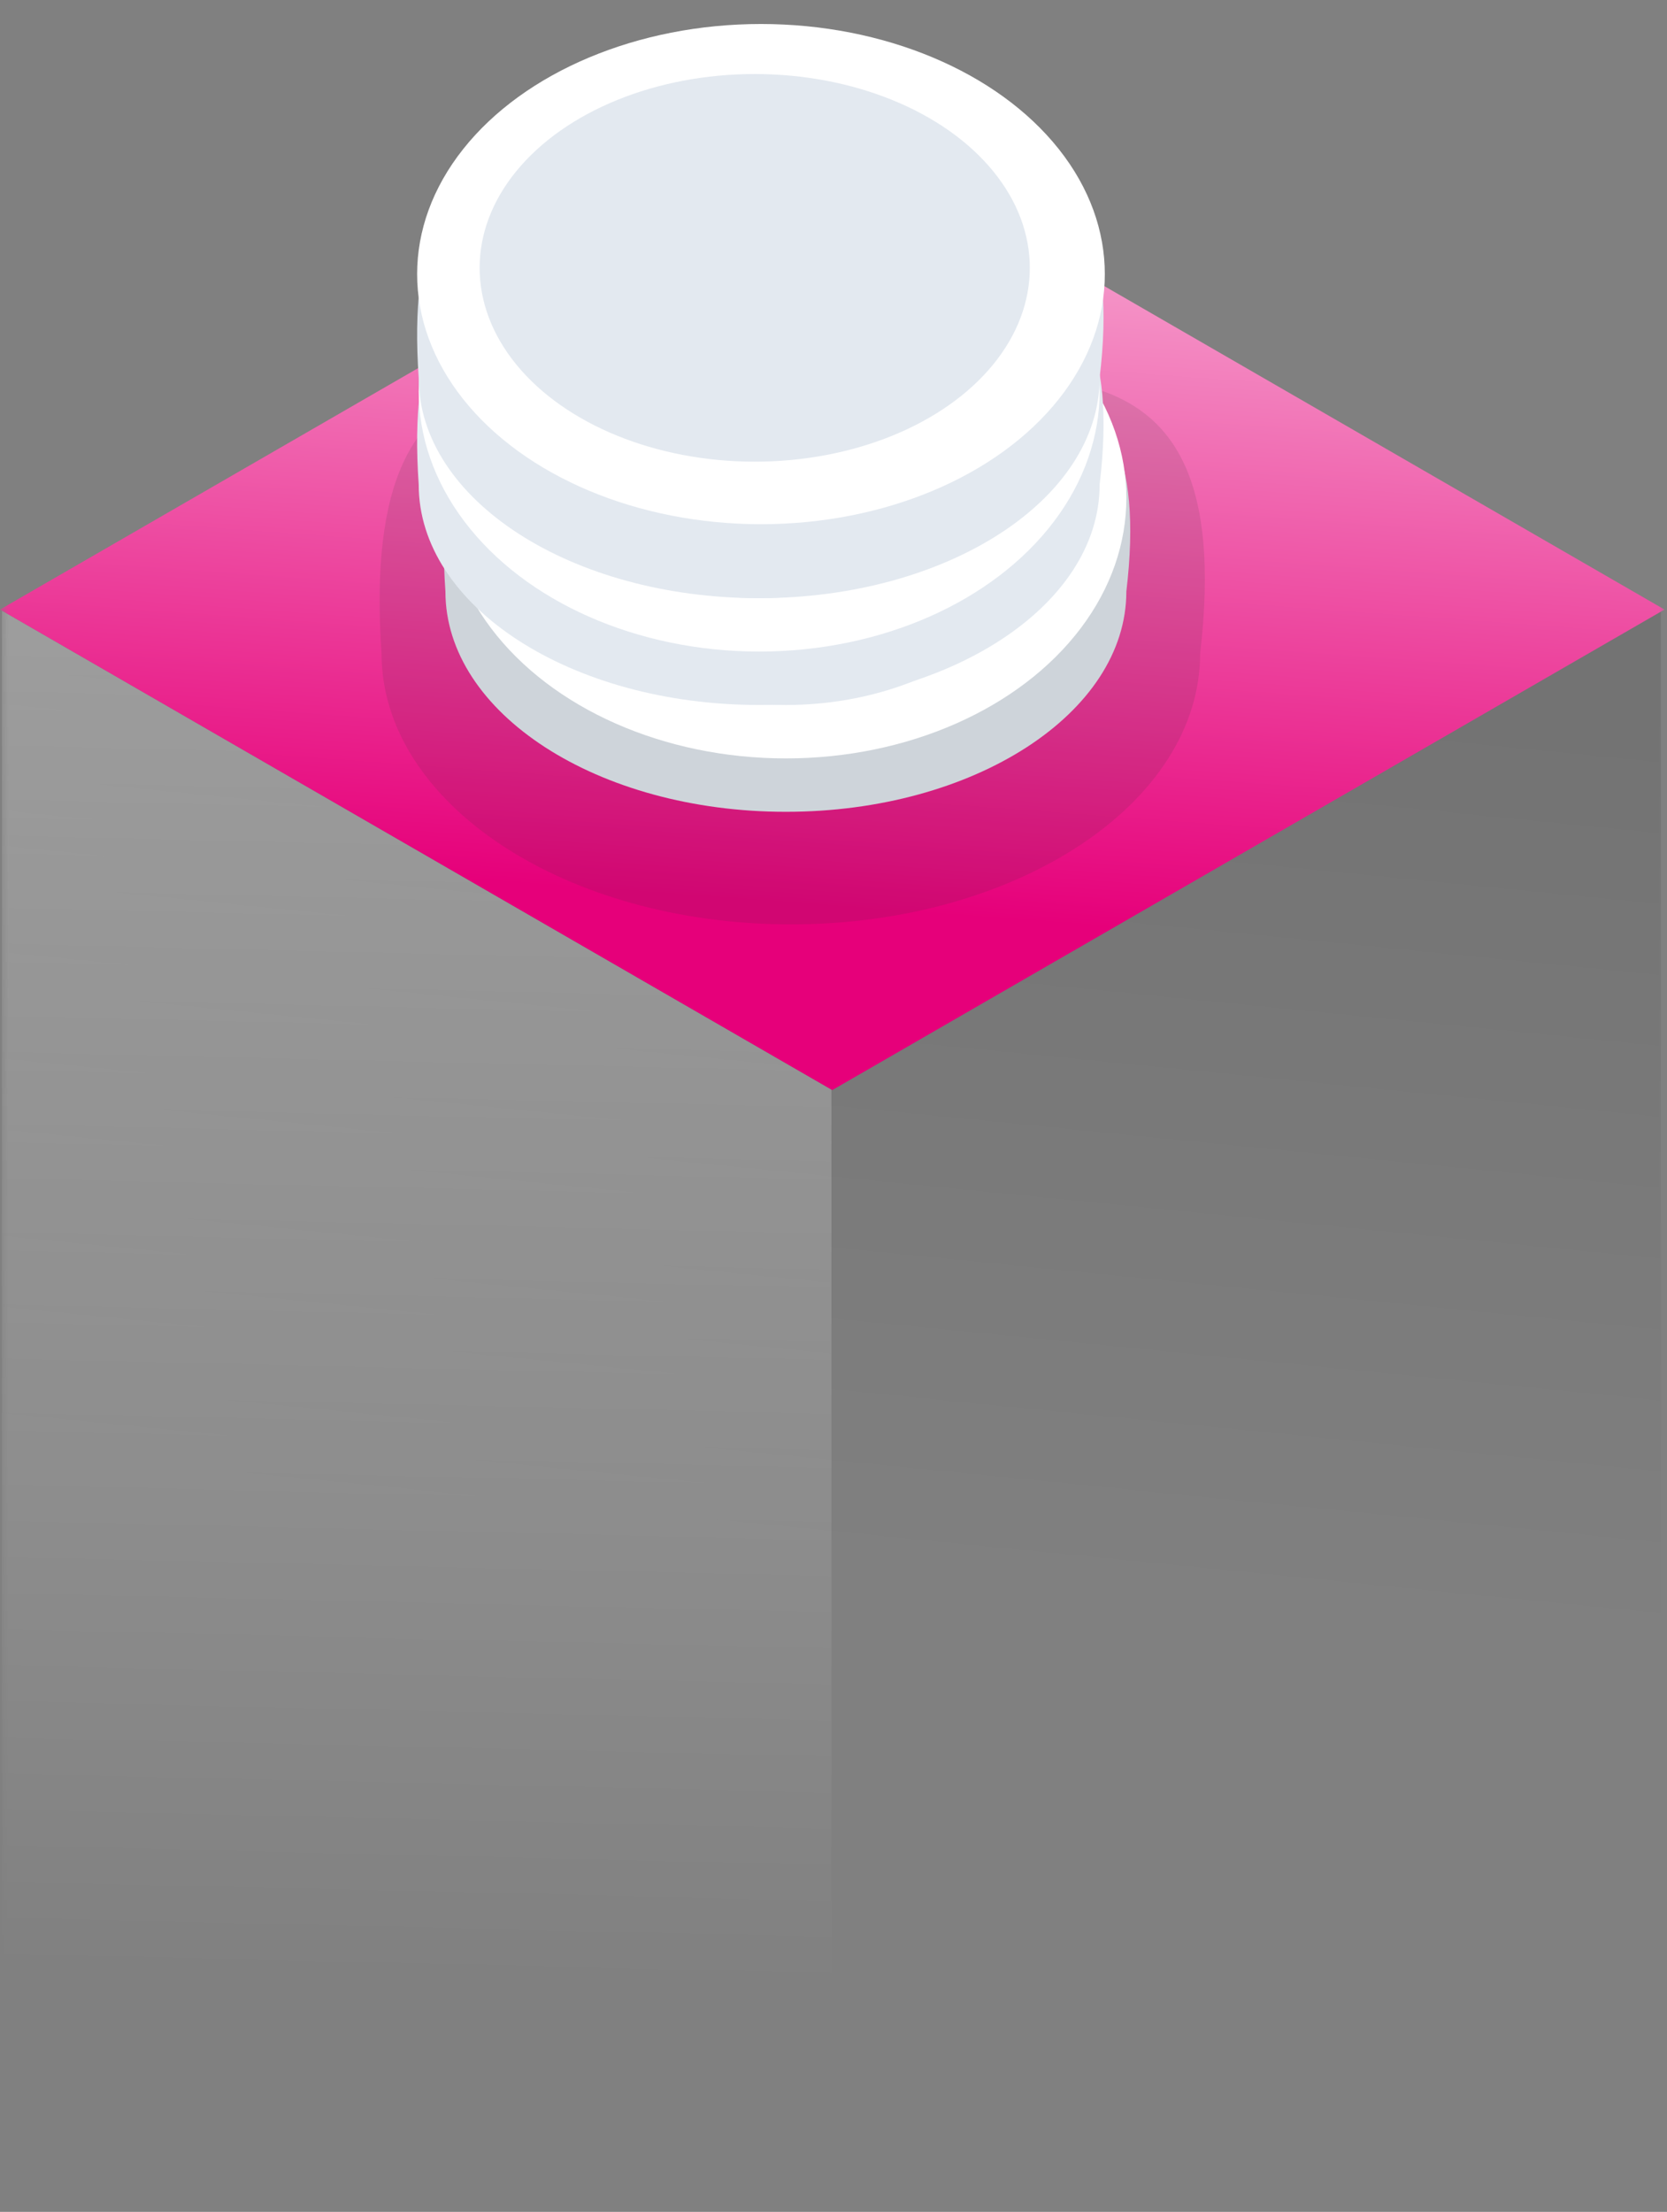 <svg width="101" height="134" viewBox="0 0 101 134" fill="none" xmlns="http://www.w3.org/2000/svg">
<rect x="0" y="0" width="101" height="134" fill="#808080" stroke="none"/>
<mask id="mask0_1302_1518" style="mask-type:alpha" maskUnits="userSpaceOnUse" x="0" y="0" width="101" height="134">
<rect width="101" height="133.5" fill="#C4C4C4"/>
</mask>
<g mask="url(#mask0_1302_1518)">
<path opacity="0.1" d="M0.115 36.994L0.115 141.315C39.371 141.315 61.381 141.315 100.637 141.315V36.994L50.376 66.014L0.115 36.994Z" fill="url(#paint0_linear_1302_1518)"/>
<path opacity="0.3" d="M0.115 36.994L0.115 124.561H50.376V66.014L0.115 36.994Z" fill="url(#paint1_linear_1302_1518)"/>
<path d="M0 36.928L50.425 7.815L100.849 36.928L50.425 66.04L0 36.928Z" fill="url(#paint2_linear_1302_1518)"/>
<path d="M47.615 22.486C59.007 22.486 70.265 18.846 68.243 35.834C68.243 43.205 59.007 49.181 47.615 49.181C36.222 49.181 26.987 43.205 26.987 35.834C25.774 18.442 36.222 22.486 47.615 22.486Z" fill="#E3E9F0"/>
<path opacity="0.12" d="M47.915 23.168C61.612 23.168 75.146 18.691 72.715 39.584C72.715 48.65 61.612 56 47.915 56C34.219 56 23.116 48.65 23.116 39.584C21.657 18.194 34.219 23.168 47.915 23.168Z" fill="#333333"/>
<ellipse cx="47.616" cy="30.172" rx="15.774" ry="20.628" transform="rotate(-90 47.616 30.172)" fill="white"/>
<ellipse cx="47.615" cy="30.171" rx="12.539" ry="16.583" transform="rotate(-90 47.615 30.171)" fill="#E3E9F0"/>
<path d="M50.852 24.004C51.544 24.004 52.197 24.19 52.81 24.562C53.41 24.92 53.909 25.457 54.309 26.173C54.695 26.875 54.922 27.708 54.988 28.672L56.607 28.672L56.607 29.994L54.968 29.994C54.848 31.371 54.449 32.479 53.769 33.319C53.077 34.159 52.144 34.593 50.972 34.62L50.972 31.522C51.931 31.439 52.51 30.93 52.71 29.994L48.893 29.994C48.654 30.985 48.414 31.784 48.174 32.389C47.934 32.995 47.548 33.519 47.015 33.959C46.482 34.4 45.756 34.62 44.837 34.62C43.678 34.62 42.732 34.193 41.999 33.34C41.266 32.472 40.847 31.357 40.74 29.994L39.122 29.994L39.122 28.672L40.74 28.672C40.847 27.35 41.233 26.297 41.899 25.512C42.565 24.713 43.485 24.266 44.657 24.169L44.657 27.288C44.271 27.329 43.938 27.474 43.658 27.722C43.365 27.956 43.158 28.273 43.038 28.672L46.815 28.672C47.068 27.639 47.315 26.827 47.554 26.235C47.781 25.629 48.161 25.106 48.694 24.665C49.213 24.224 49.932 24.004 50.852 24.004ZM44.697 31.605C45.136 31.605 45.496 31.467 45.776 31.192C46.042 30.916 46.262 30.517 46.435 29.994L42.978 29.994C43.045 30.489 43.225 30.882 43.518 31.171C43.811 31.46 44.204 31.605 44.697 31.605ZM52.75 28.672C52.657 28.149 52.45 27.742 52.131 27.453C51.811 27.15 51.425 26.999 50.972 26.999C50.532 26.999 50.179 27.143 49.913 27.433C49.646 27.722 49.426 28.135 49.253 28.672L52.75 28.672Z" fill="#E6007A"/>
<path d="M45.996 16.014C57.389 16.014 68.647 12.373 66.624 29.361C66.624 36.733 57.389 42.709 45.996 42.709C34.604 42.709 25.369 36.733 25.369 29.361C24.155 11.969 34.604 16.014 45.996 16.014Z" fill="#E3E9F0"/>
<ellipse cx="45.997" cy="23.699" rx="15.774" ry="20.628" transform="rotate(-90 45.997 23.699)" fill="white"/>
<ellipse cx="45.997" cy="23.698" rx="12.539" ry="16.583" transform="rotate(-90 45.997 23.698)" fill="#E3E9F0"/>
<path d="M49.233 17.531C49.926 17.531 50.579 17.717 51.191 18.089C51.791 18.447 52.291 18.984 52.69 19.7C53.077 20.402 53.303 21.235 53.37 22.199L54.988 22.199L54.988 23.521L53.35 23.521C53.23 24.898 52.83 26.006 52.151 26.846C51.458 27.686 50.525 28.12 49.353 28.148L49.353 25.049C50.312 24.967 50.892 24.457 51.092 23.521L47.275 23.521C47.035 24.512 46.795 25.311 46.555 25.917C46.316 26.523 45.929 27.046 45.396 27.486C44.863 27.927 44.137 28.148 43.218 28.148C42.059 28.148 41.113 27.721 40.38 26.867C39.648 26 39.228 24.884 39.122 23.521L37.503 23.521L37.503 22.199L39.122 22.199C39.228 20.877 39.614 19.824 40.281 19.039C40.947 18.241 41.866 17.793 43.038 17.697L43.038 20.815C42.652 20.857 42.319 21.001 42.039 21.249C41.746 21.483 41.539 21.8 41.42 22.199L45.197 22.199C45.45 21.166 45.696 20.354 45.936 19.762C46.162 19.156 46.542 18.633 47.075 18.192C47.594 17.752 48.314 17.531 49.233 17.531ZM43.078 25.132C43.518 25.132 43.878 24.994 44.157 24.719C44.424 24.444 44.644 24.044 44.817 23.521L41.36 23.521C41.426 24.017 41.606 24.409 41.899 24.698C42.192 24.987 42.585 25.132 43.078 25.132ZM51.132 22.199C51.038 21.676 50.832 21.27 50.512 20.981C50.192 20.678 49.806 20.526 49.353 20.526C48.913 20.526 48.56 20.671 48.294 20.96C48.027 21.249 47.808 21.662 47.634 22.199L51.132 22.199Z" fill="#E6007A"/>
<path d="M45.996 9.543C57.389 9.543 68.647 5.903 66.624 22.89C66.624 30.262 57.389 36.238 45.996 36.238C34.604 36.238 25.369 30.262 25.369 22.89C24.155 5.498 34.604 9.543 45.996 9.543Z" fill="#E3E9F0"/>
<ellipse cx="46.106" cy="16.606" rx="15.152" ry="20.833" transform="rotate(-90 46.106 16.606)" fill="white"/>
<ellipse cx="45.727" cy="16.227" rx="11.742" ry="16.667" transform="rotate(-90 45.727 16.227)" fill="#E3E9F0"/>
</g>
<defs>
<linearGradient id="paint0_linear_1302_1518" x1="5.387" y1="34.567" x2="0" y2="88.815" gradientUnits="userSpaceOnUse">
<stop/>
<stop offset="1" stop-opacity="0"/>
</linearGradient>
<linearGradient id="paint1_linear_1302_1518" x1="25.246" y1="36.994" x2="23.296" y2="120.537" gradientUnits="userSpaceOnUse">
<stop stop-color="white"/>
<stop offset="1" stop-color="white" stop-opacity="0"/>
</linearGradient>
<linearGradient id="paint2_linear_1302_1518" x1="44.606" y1="62.681" x2="50.355" y2="-15.297" gradientUnits="userSpaceOnUse">
<stop offset="0.104" stop-color="#E6007A"/>
<stop offset="0.964" stop-color="white"/>
</linearGradient>
</defs>
</svg>
